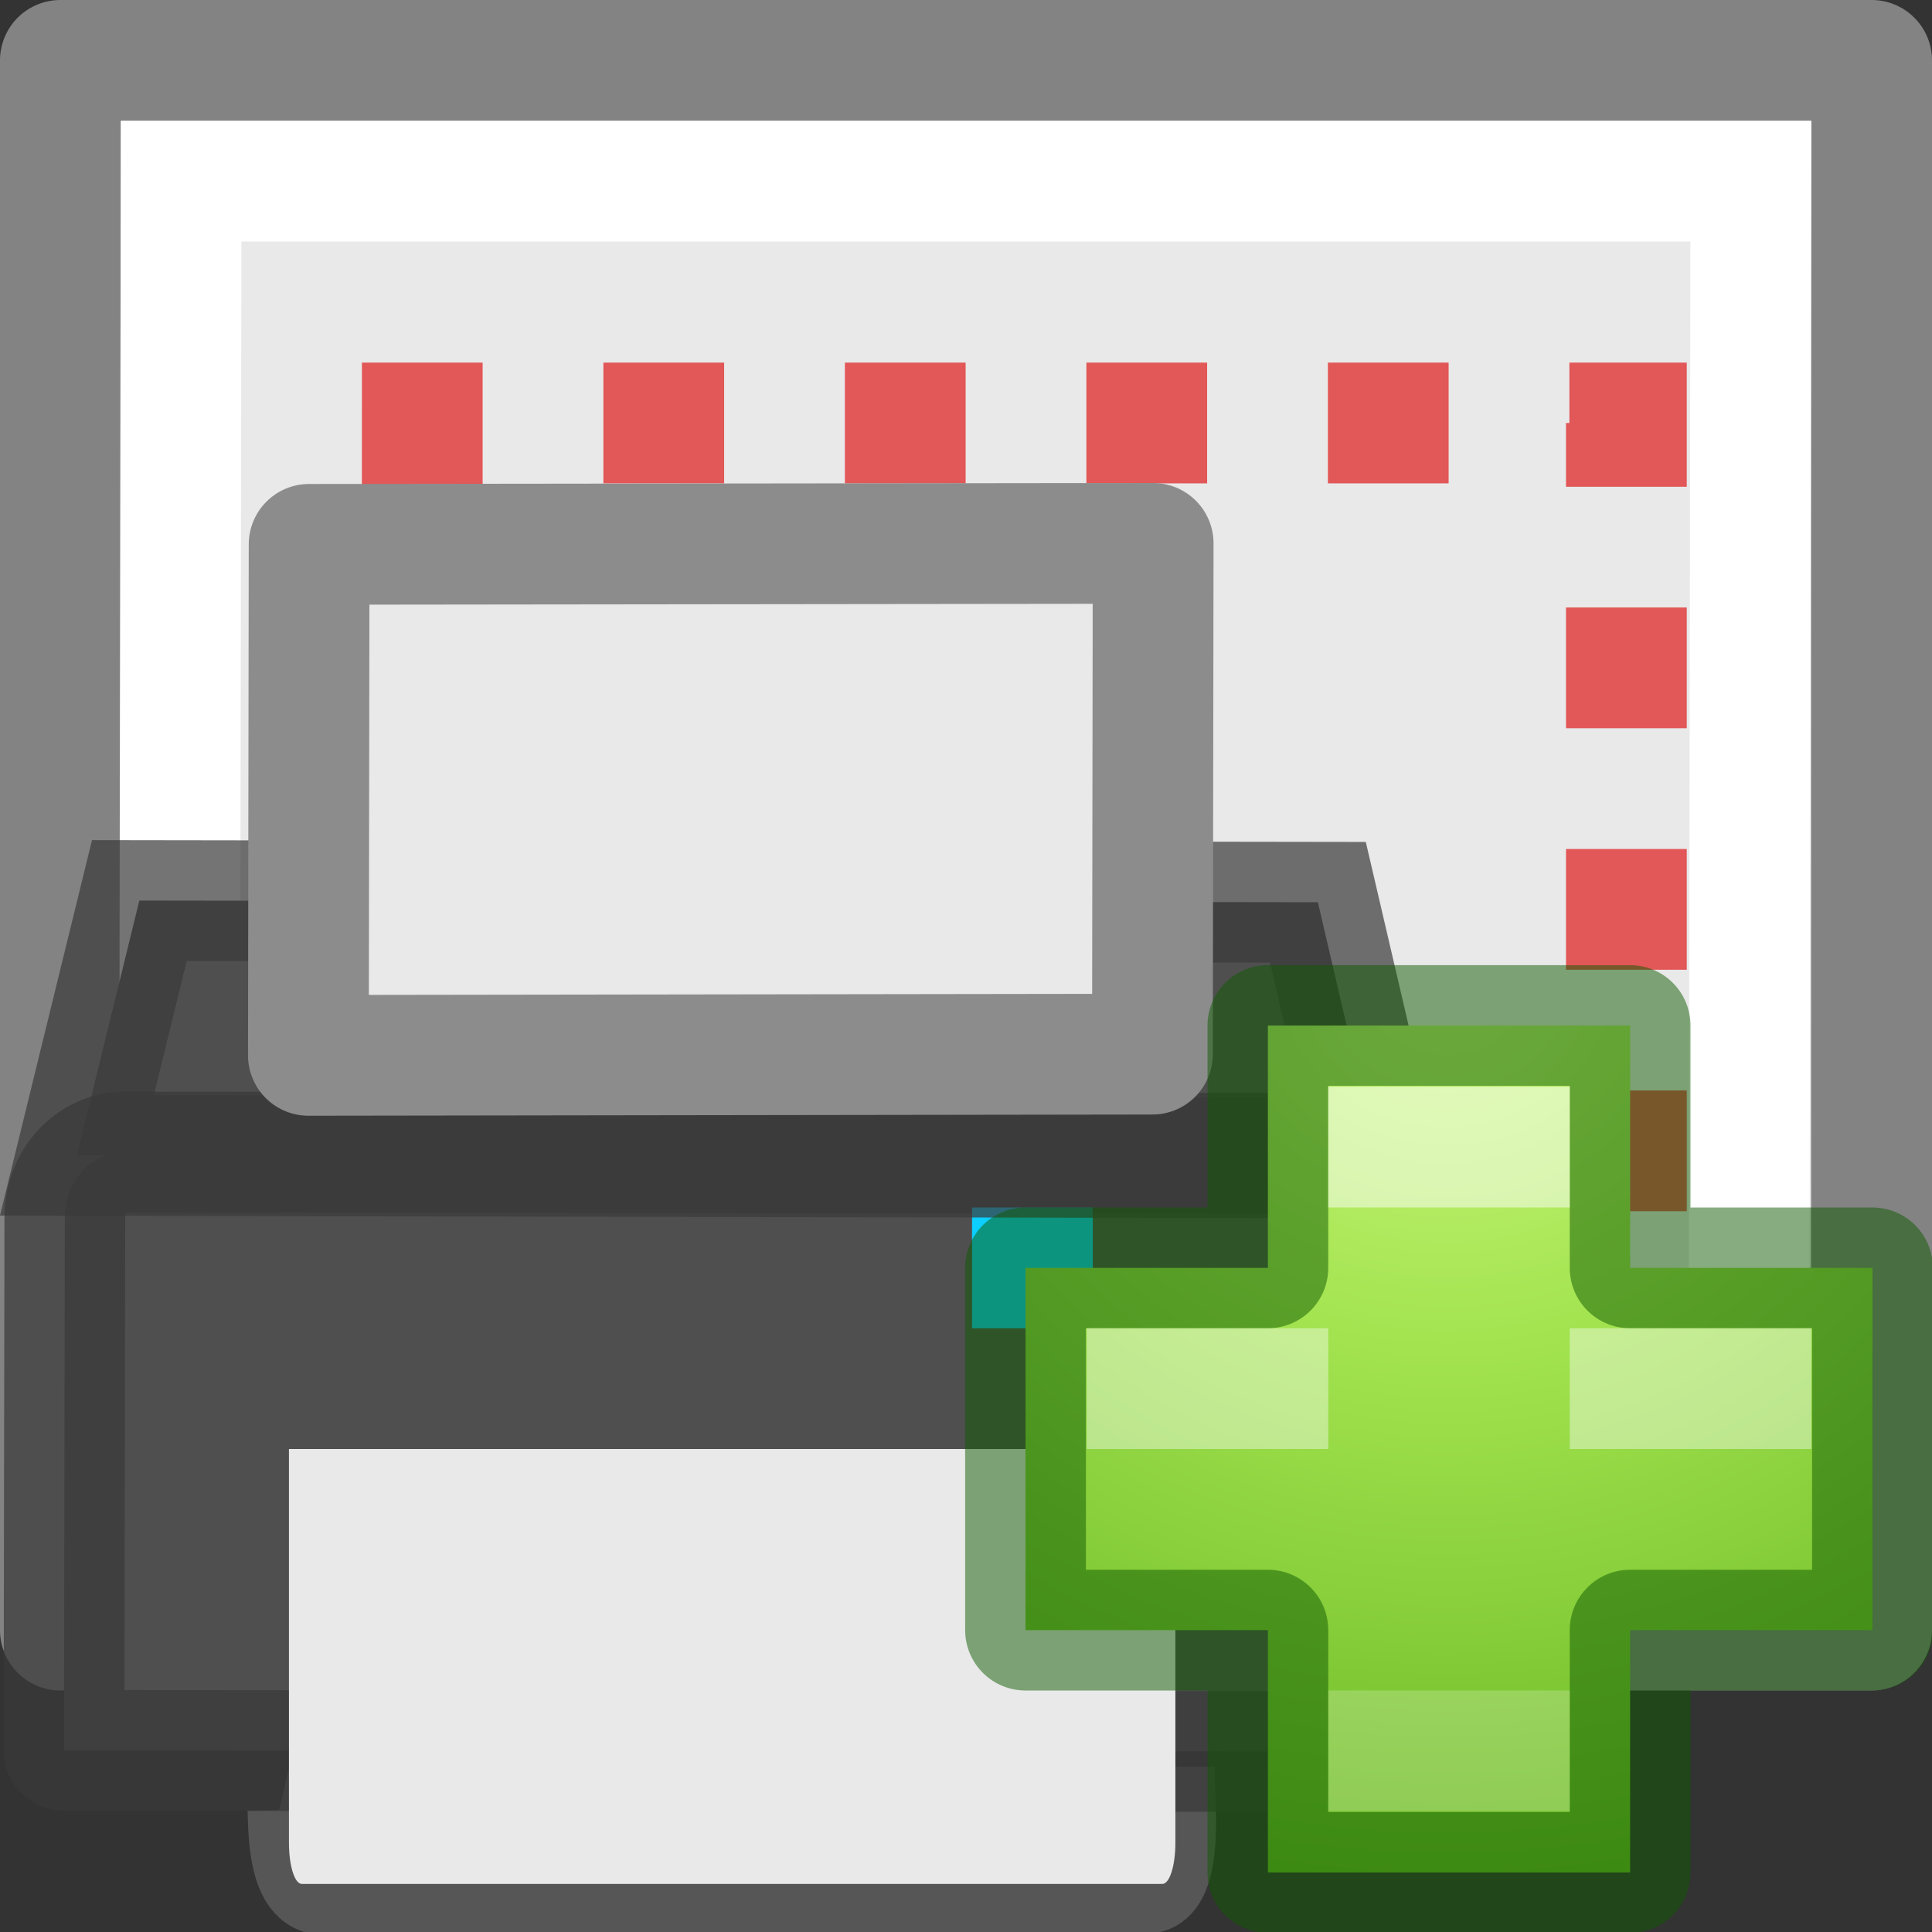 <svg xmlns="http://www.w3.org/2000/svg" xmlns:xlink="http://www.w3.org/1999/xlink" height="16" width="16"><rect width="100%" height="100%" fill="#333333" stroke="none"/><defs><radialGradient cx="64.575" cy="48.605" r="31" fx="64.575" fy="48.605" id="b" xlink:href="#a" gradientUnits="userSpaceOnUse" gradientTransform="matrix(0 .385 -.42 0 32.39 -16.793)"/><linearGradient id="a"><stop offset="0" stop-color="#cdf87e"/><stop offset=".262" stop-color="#a2e34f"/><stop offset=".661" stop-color="#68b723"/><stop offset="1" stop-color="#1d7e0d"/></linearGradient></defs><path fill="#e9e9e9" d="M15 1v12H1V1z"/><path d="M15.5.5v13H.5V.5z" opacity=".74" fill="none" stroke="#9f9f9f" stroke-linejoin="round"/><path d="M1.483 12.517L1.5 1.5h13l-.017 11.017z" fill="none" stroke="#fff" stroke-linecap="round"/><path d="M3.497 3.503h9.972v9.04H3.495z" fill="none" stroke="#e25757" stroke-dasharray="1, 1" stroke-dashoffset=".5"/><g><path d="M2.396 14.988c.005.248.02.632.236.685 2.282.013 4.575-.01 6.856-.006.235.01.244-.43.236-.69l-7.33.01z" fill="#505050" stroke="#565656" stroke-width=".691" stroke-linecap="square"/><g stroke-linecap="round"><path d="M.637 9.568l.517-2.11 9.76.014.494 2.118z" fill="#4f4f4f" fill-rule="evenodd"/><path d="M1.037 9.54l9.99.012c.278 0 .502.24.5.54l-.004 4.414-10.993-.01.007-4.416c0-.3.223-.54.5-.54z" fill="#4f4f4f"/><path d="M1.037 9.54l9.99.012c.278 0 .502.24.5.54l-.004 4.414-10.993-.01.007-4.416c0-.3.223-.54.5-.54z" opacity=".71" fill="none" stroke="#393939" stroke-linejoin="round"/><path d="M8.05 10h1v1h-1z" overflow="visible" color="#000" fill="#0cceff"/><path d="M.637 9.568l.517-2.11 9.76.014.494 2.118z" opacity=".7" fill="none" stroke="#393939" stroke-linecap="butt"/></g><path d="M9.734 12v3.262c0 .19-.048.34-.108.34H2.5c-.06 0-.107-.15-.107-.34V12z" fill="#e9e9e9"/><path d="M2.56 4.508L9.55 4.5l-.006 4.23-6.99.01z" fill="#e9e9e9" stroke="#8c8c8c" stroke-linejoin="round"/></g><g color="#000"><path d="M10.5 10.5V8.493h3V10.5h2.007v3H13.5v2.007h-3V13.5H8.493v-3z" overflow="visible" fill="url(#b)"/><path d="M10.5 10.5V8.493h3V10.5h2.007v3H13.5v2.007h-3V13.5H8.493v-3z" style="isolation:auto;mix-blend-mode:normal" overflow="visible" opacity=".5" solid-color="#000000" fill="none" stroke="#0f5a00" stroke-linecap="round" stroke-linejoin="round"/><path style="isolation:auto;mix-blend-mode:normal" overflow="visible" opacity=".5" solid-color="#000000" fill="#fff" d="M11 9h2v1h-2z"/><path style="isolation:auto;mix-blend-mode:normal" overflow="visible" opacity=".2" solid-color="#000000" fill="#fff" d="M11 14h2v1h-2z"/><path style="isolation:auto;mix-blend-mode:normal" d="M9 11v1h2v-1zm4 0v1h2v-1z" overflow="visible" opacity=".4" solid-color="#000000" fill="#fff"/></g></svg>